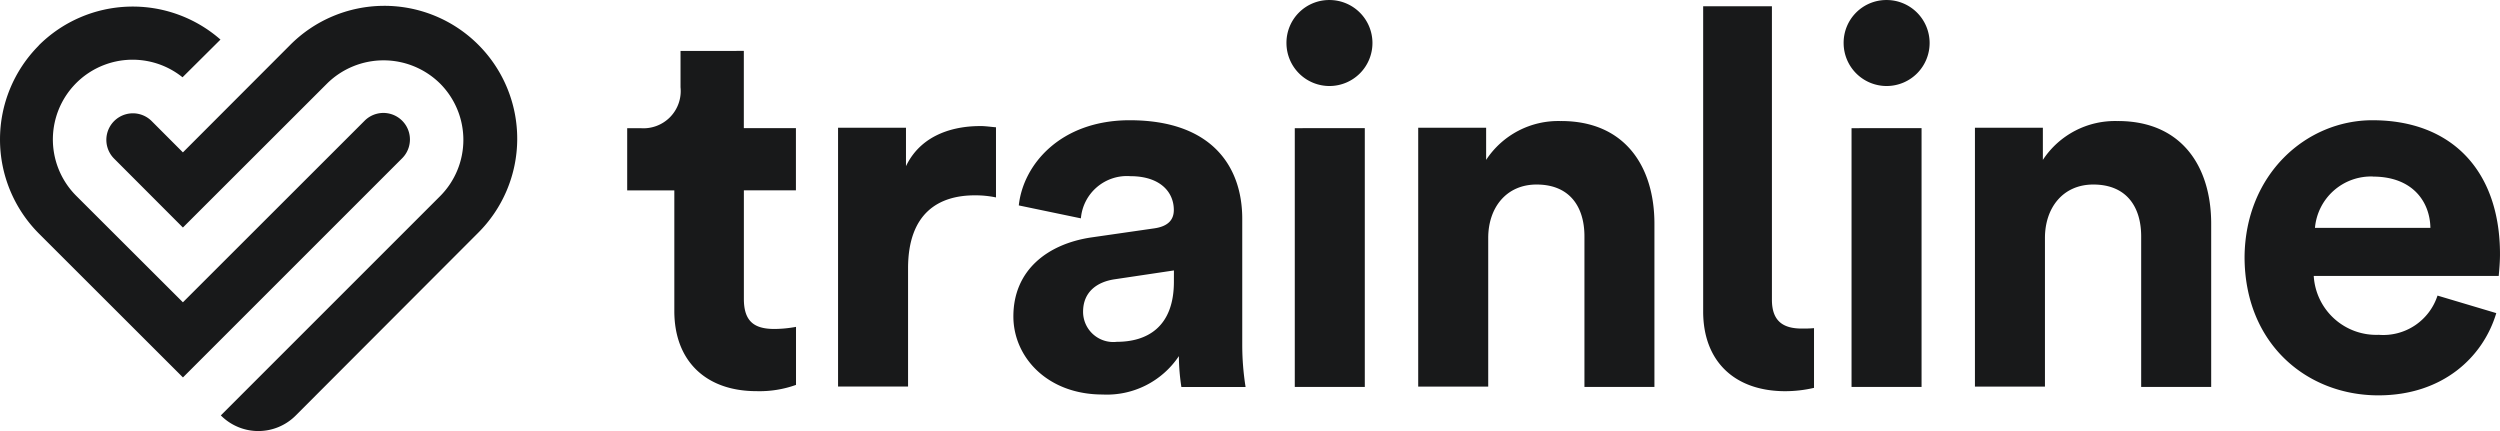 <svg xmlns="http://www.w3.org/2000/svg" width="229.734" height="39.609" viewBox="0 0 229.734 39.609">
  <path id="trainline-vector-logo" d="M48.615,273.581a12.21,12.21,0,1,1,17.271,17.263h0l-16.7,16.726a4.848,4.848,0,0,1-6.893,0h0l20.143-20.14a7.326,7.326,0,0,0,0-10.358,7.388,7.388,0,0,0-10.378,0h0l-13.25,13.235-6.319-6.33a2.439,2.439,0,0,1,3.447-3.453h0l2.872,2.877Zm191.4,6.867c7.314,0,11.718,4.68,11.718,12.314,0,.921-.115,1.88-.115,1.995h-17a5.756,5.756,0,0,0,5.974,5.409,5.241,5.241,0,0,0,5.4-3.606h0l5.4,1.611c-1.225,4.1-4.978,7.557-10.838,7.557-6.549,0-12.293-4.719-12.293-12.736C228.336,285.4,233.927,280.447,240.016,280.447Zm-114.2,0c7.544,0,10.34,4.258,10.34,9.053h0v11.7a24.792,24.792,0,0,0,.306,3.76h-5.9a19.322,19.322,0,0,1-.23-2.839,7.951,7.951,0,0,1-7.008,3.529c-5.093,0-8.2-3.453-8.2-7.174,0-4.258,3.14-6.637,7.085-7.25h0l5.859-.844c1.34-.192,1.8-.844,1.8-1.688,0-1.688-1.3-3.107-3.983-3.107a4.248,4.248,0,0,0-4.557,3.875h0l-5.706-1.189C116.015,284.552,119.424,280.447,125.819,280.447Zm59.013-10.473v26.969c0,2.071,1.149,2.647,2.757,2.647.345,0,.689,0,1.111-.038h0v5.486a11.605,11.605,0,0,1-2.642.307c-4.634,0-7.544-2.724-7.544-7.327h0V269.974Zm-94.475,4.1v7.1h4.787v5.716H90.357v9.974c0,2.072.957,2.762,2.8,2.762a11.174,11.174,0,0,0,1.991-.192h0v5.332a9.91,9.91,0,0,1-3.638.575c-4.634,0-7.544-2.762-7.544-7.366h0V286.892H79.635v-5.716H80.86a3.421,3.421,0,0,0,3.676-3.759h0v-3.338Zm75.1,6.445c5.9,0,8.578,4.22,8.578,9.437h0v15H167.6V291.112c0-2.647-1.3-4.757-4.4-4.757-2.8,0-4.442,2.148-4.442,4.91h0v13.657h-6.434V281.138h6.242v2.954A7.921,7.921,0,0,1,165.455,280.524Zm51.163,0c5.9,0,8.578,4.22,8.578,9.437h0v15h-6.434V291.112c0-2.647-1.3-4.757-4.4-4.757-2.8,0-4.442,2.148-4.442,4.91h0v13.657h-6.434V281.138h6.242v2.954A7.921,7.921,0,0,1,216.617,280.524Zm-104.585.46c.536,0,1,.077,1.494.115h0v6.445a9.3,9.3,0,0,0-1.953-.192c-3.293,0-6.127,1.611-6.127,6.713h0v10.856H99.012V281.138h6.242v3.529C106.748,281.56,110,280.984,112.033,280.984Zm35.385.192v23.784h-6.434V281.176Zm51.163,0v23.784h-6.434V281.176Zm-173.019-7.6a12.232,12.232,0,0,1,16.7-.537h0L38.773,276.5a7.326,7.326,0,0,0-9.765,10.895h0l9.8,9.782,16.7-16.687a2.439,2.439,0,0,1,3.447,3.452h0l-20.143,20.14-13.25-13.235a12.24,12.24,0,0,1,0-17.263Zm104.317,20.677-5.4.806c-1.647.23-2.949,1.151-2.949,2.992a2.778,2.778,0,0,0,3.1,2.762c2.719,0,5.246-1.3,5.246-5.524h0Zm110.176-8.631a5.175,5.175,0,0,0-5.323,4.718h10.608C245.3,287.966,243.731,285.626,240.054,285.626ZM144.162,269.4a3.951,3.951,0,1,1-3.944,3.99A3.927,3.927,0,0,1,144.162,269.4Zm51.2,0a3.951,3.951,0,1,1-3.944,3.99A3.927,3.927,0,0,1,195.363,269.4Z" transform="translate(-22 -269.398)" fill="#18191a"/>
</svg>

